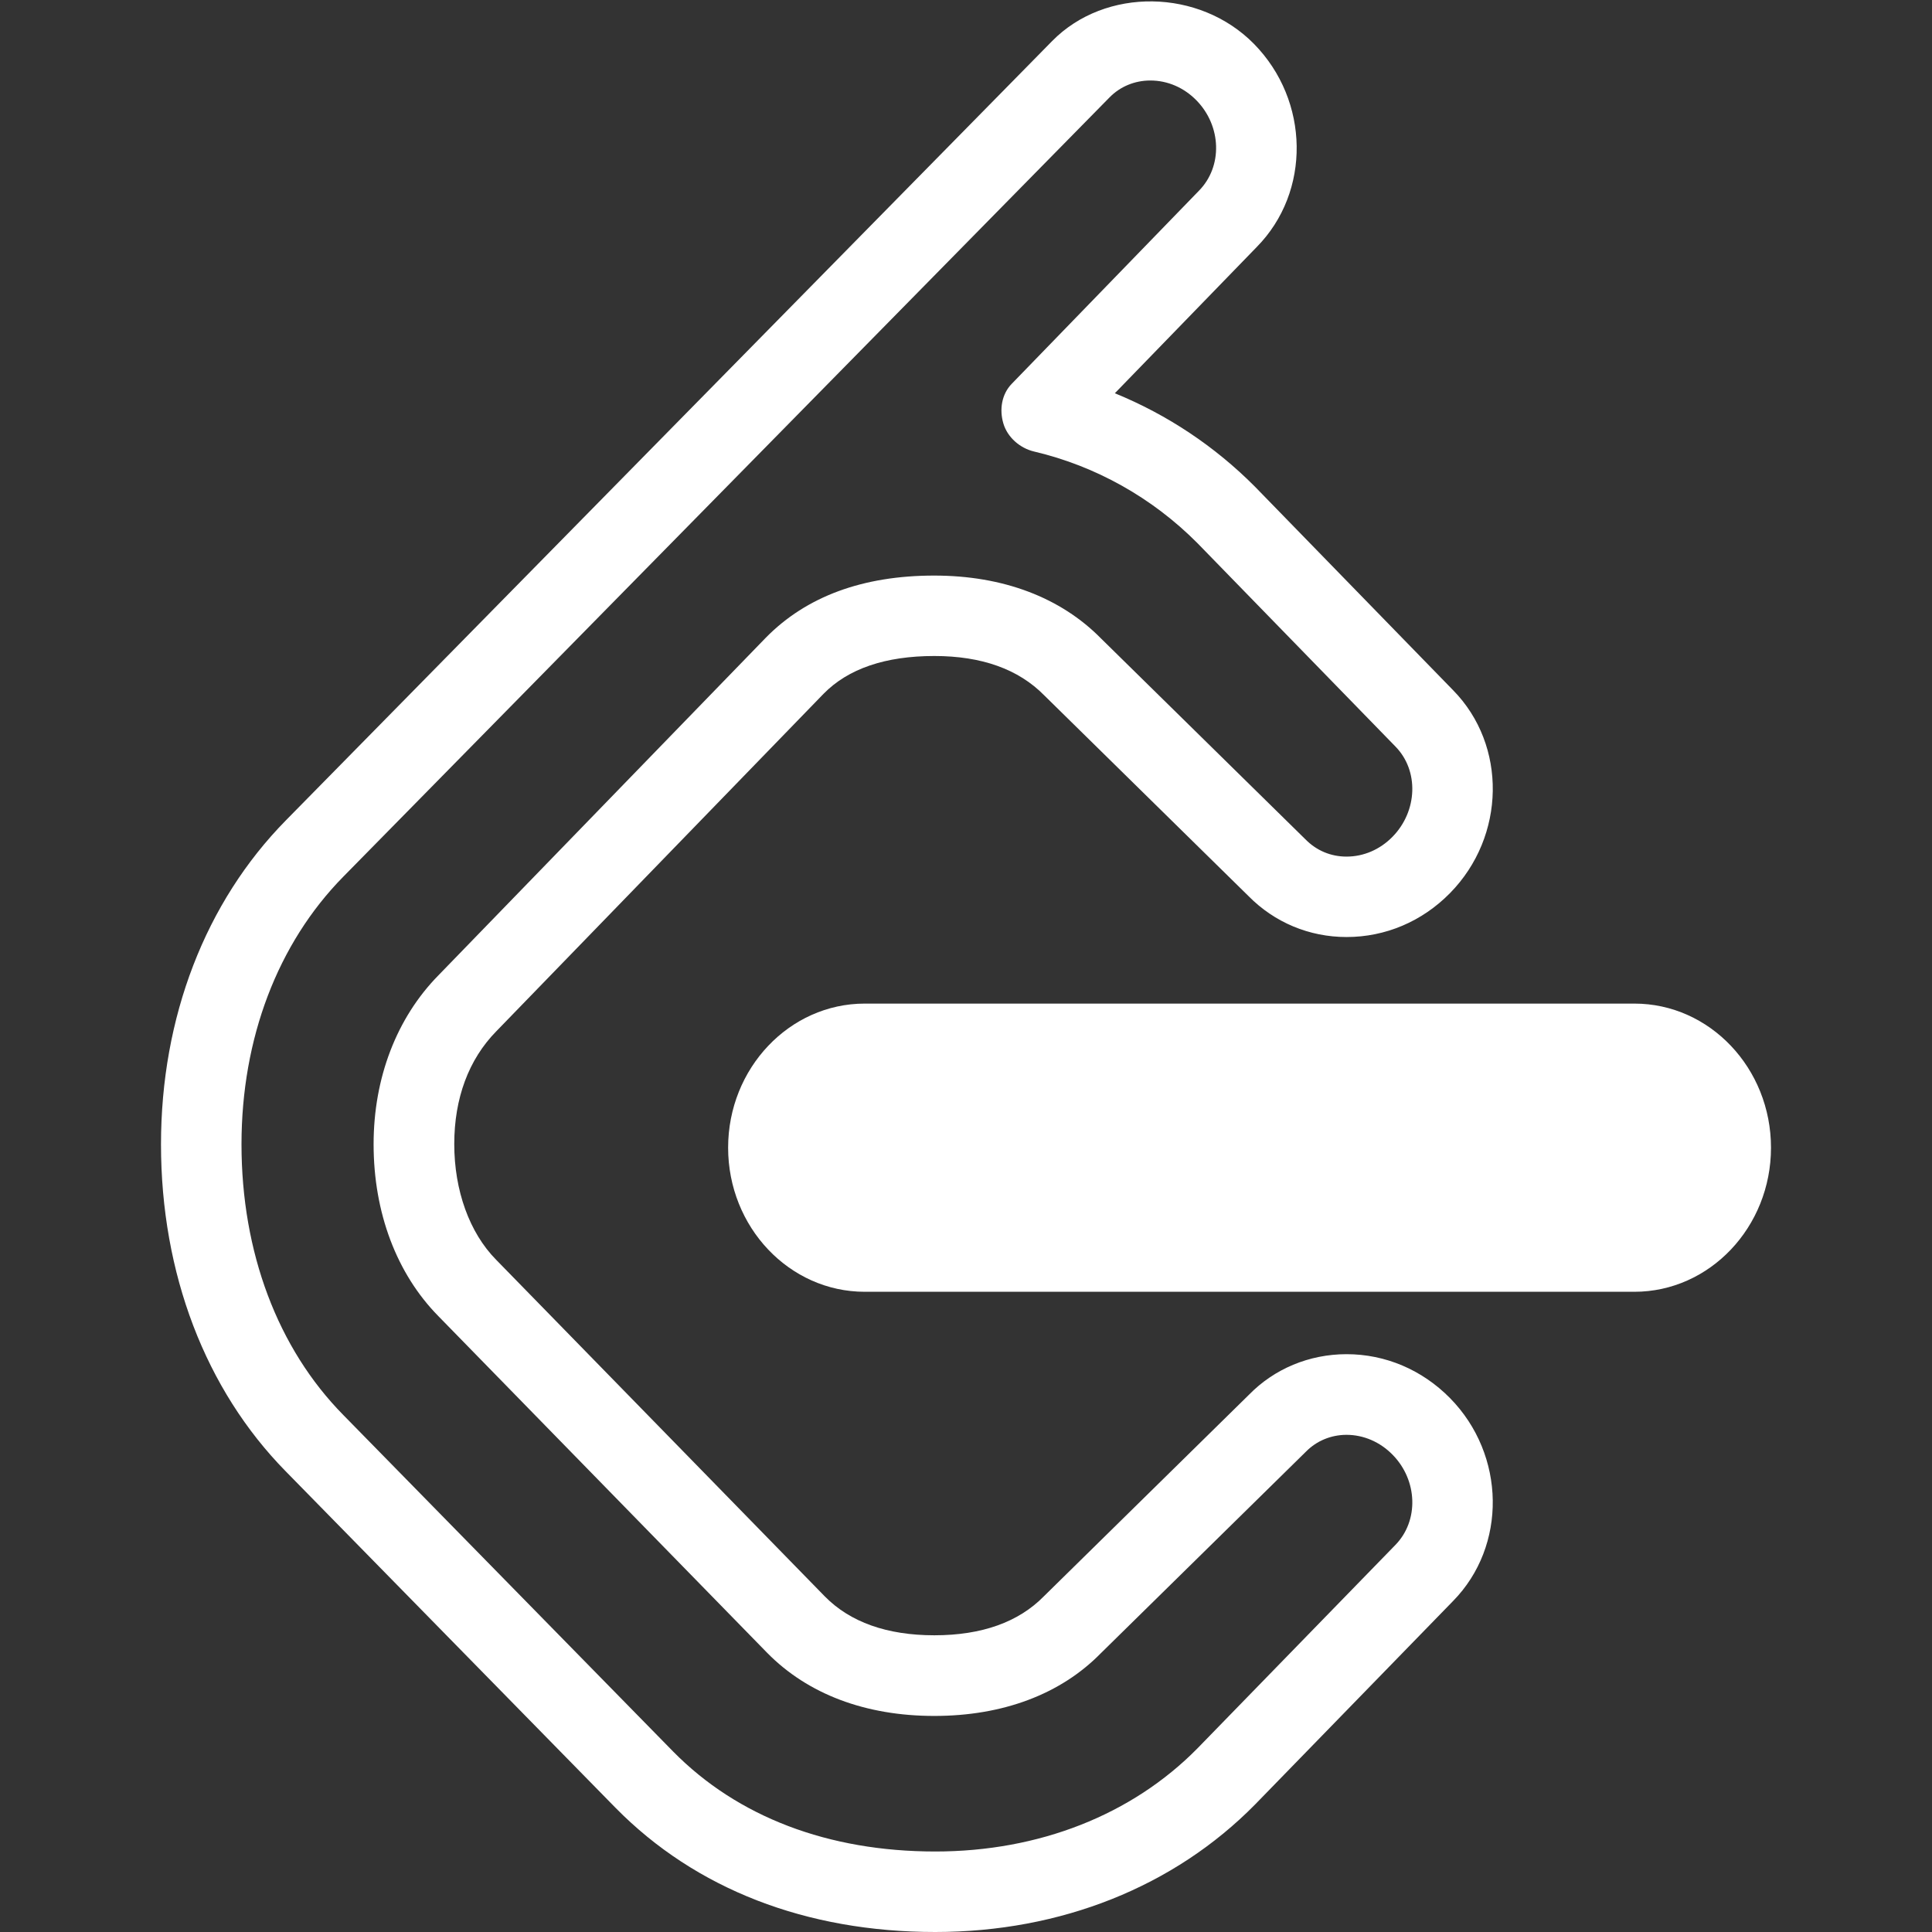 <svg xmlns="http://www.w3.org/2000/svg" enable-background="new 0 0 24 24" viewBox="0 0 24 24">
  <rect x="0" y="0" width="24" height="24" fill="#333333" stroke="none"/>
  <path fill="#ffffff"
    d="M20.303,16.047h-9.561c-0.936,0-1.697-0.803-1.697-1.79s0.762-1.79,1.697-1.79h9.561c0.936,0,1.697,0.803,1.697,1.79S21.238,16.047,20.303,16.047z"></path>
  <path fill="#ffffff"
    d="M11.618,24c-1.604,0-2.977-0.533-3.97-1.541l-4.098-4.181C2.551,17.262,2,15.819,2,14.215c0-1.578,0.551-3.008,1.552-4.025l9.519-9.681c0.66-0.67,1.828-0.653,2.506,0.036c0.694,0.706,0.71,1.839,0.034,2.524l-1.762,1.816c0.655,0.268,1.241,0.659,1.739,1.159l2.463,2.53c0.672,0.684,0.655,1.815-0.039,2.521c-0.346,0.352-0.802,0.545-1.284,0.545l0,0c-0.464,0-0.896-0.181-1.219-0.509l-2.536-2.492c-0.321-0.327-0.779-0.49-1.367-0.49c-0.606,0-1.069,0.157-1.375,0.469l-4.067,4.194c-0.342,0.349-0.521,0.831-0.521,1.4c0,0.577,0.189,1.101,0.519,1.436l4.083,4.182c0.315,0.321,0.774,0.484,1.362,0.484s1.045-0.163,1.36-0.484l2.549-2.505c0.314-0.321,0.746-0.502,1.209-0.503c0.001,0,0.002,0,0.002,0c0.483,0,0.939,0.194,1.286,0.546c0.693,0.705,0.71,1.837,0.036,2.522l-2.457,2.525C14.586,23.438,13.176,24,11.618,24z M14.29,1c-0.193,0-0.374,0.074-0.507,0.21l-9.519,9.681C3.449,11.72,3,12.9,3,14.215c0,1.341,0.449,2.535,1.265,3.363c0,0,0,0,0.001,0.001l4.097,4.18C9.162,22.57,10.288,23,11.618,23c1.288,0,2.444-0.455,3.258-1.282l2.457-2.525c0.295-0.301,0.279-0.804-0.034-1.122c-0.156-0.159-0.36-0.247-0.573-0.247c0,0,0,0-0.001,0c-0.192,0.001-0.37,0.075-0.502,0.209l-2.549,2.505c-0.497,0.507-1.214,0.778-2.068,0.778s-1.572-0.271-2.076-0.784L5.446,16.35c-0.519-0.527-0.805-1.286-0.805-2.136c0-0.824,0.286-1.57,0.806-2.099l4.067-4.194c0.503-0.512,1.206-0.771,2.091-0.771c0.854,0,1.571,0.271,2.074,0.783l2.536,2.492c0.139,0.142,0.318,0.216,0.512,0.216l0,0c0.212,0,0.415-0.087,0.571-0.246c0.313-0.319,0.33-0.822,0.037-1.121l-2.461-2.528c-0.56-0.563-1.263-0.957-2.028-1.137c-0.175-0.041-0.331-0.176-0.382-0.349s-0.021-0.363,0.104-0.492l2.325-2.398c0.298-0.302,0.282-0.805-0.031-1.124C14.707,1.088,14.504,1,14.29,1z"></path>
</svg>
